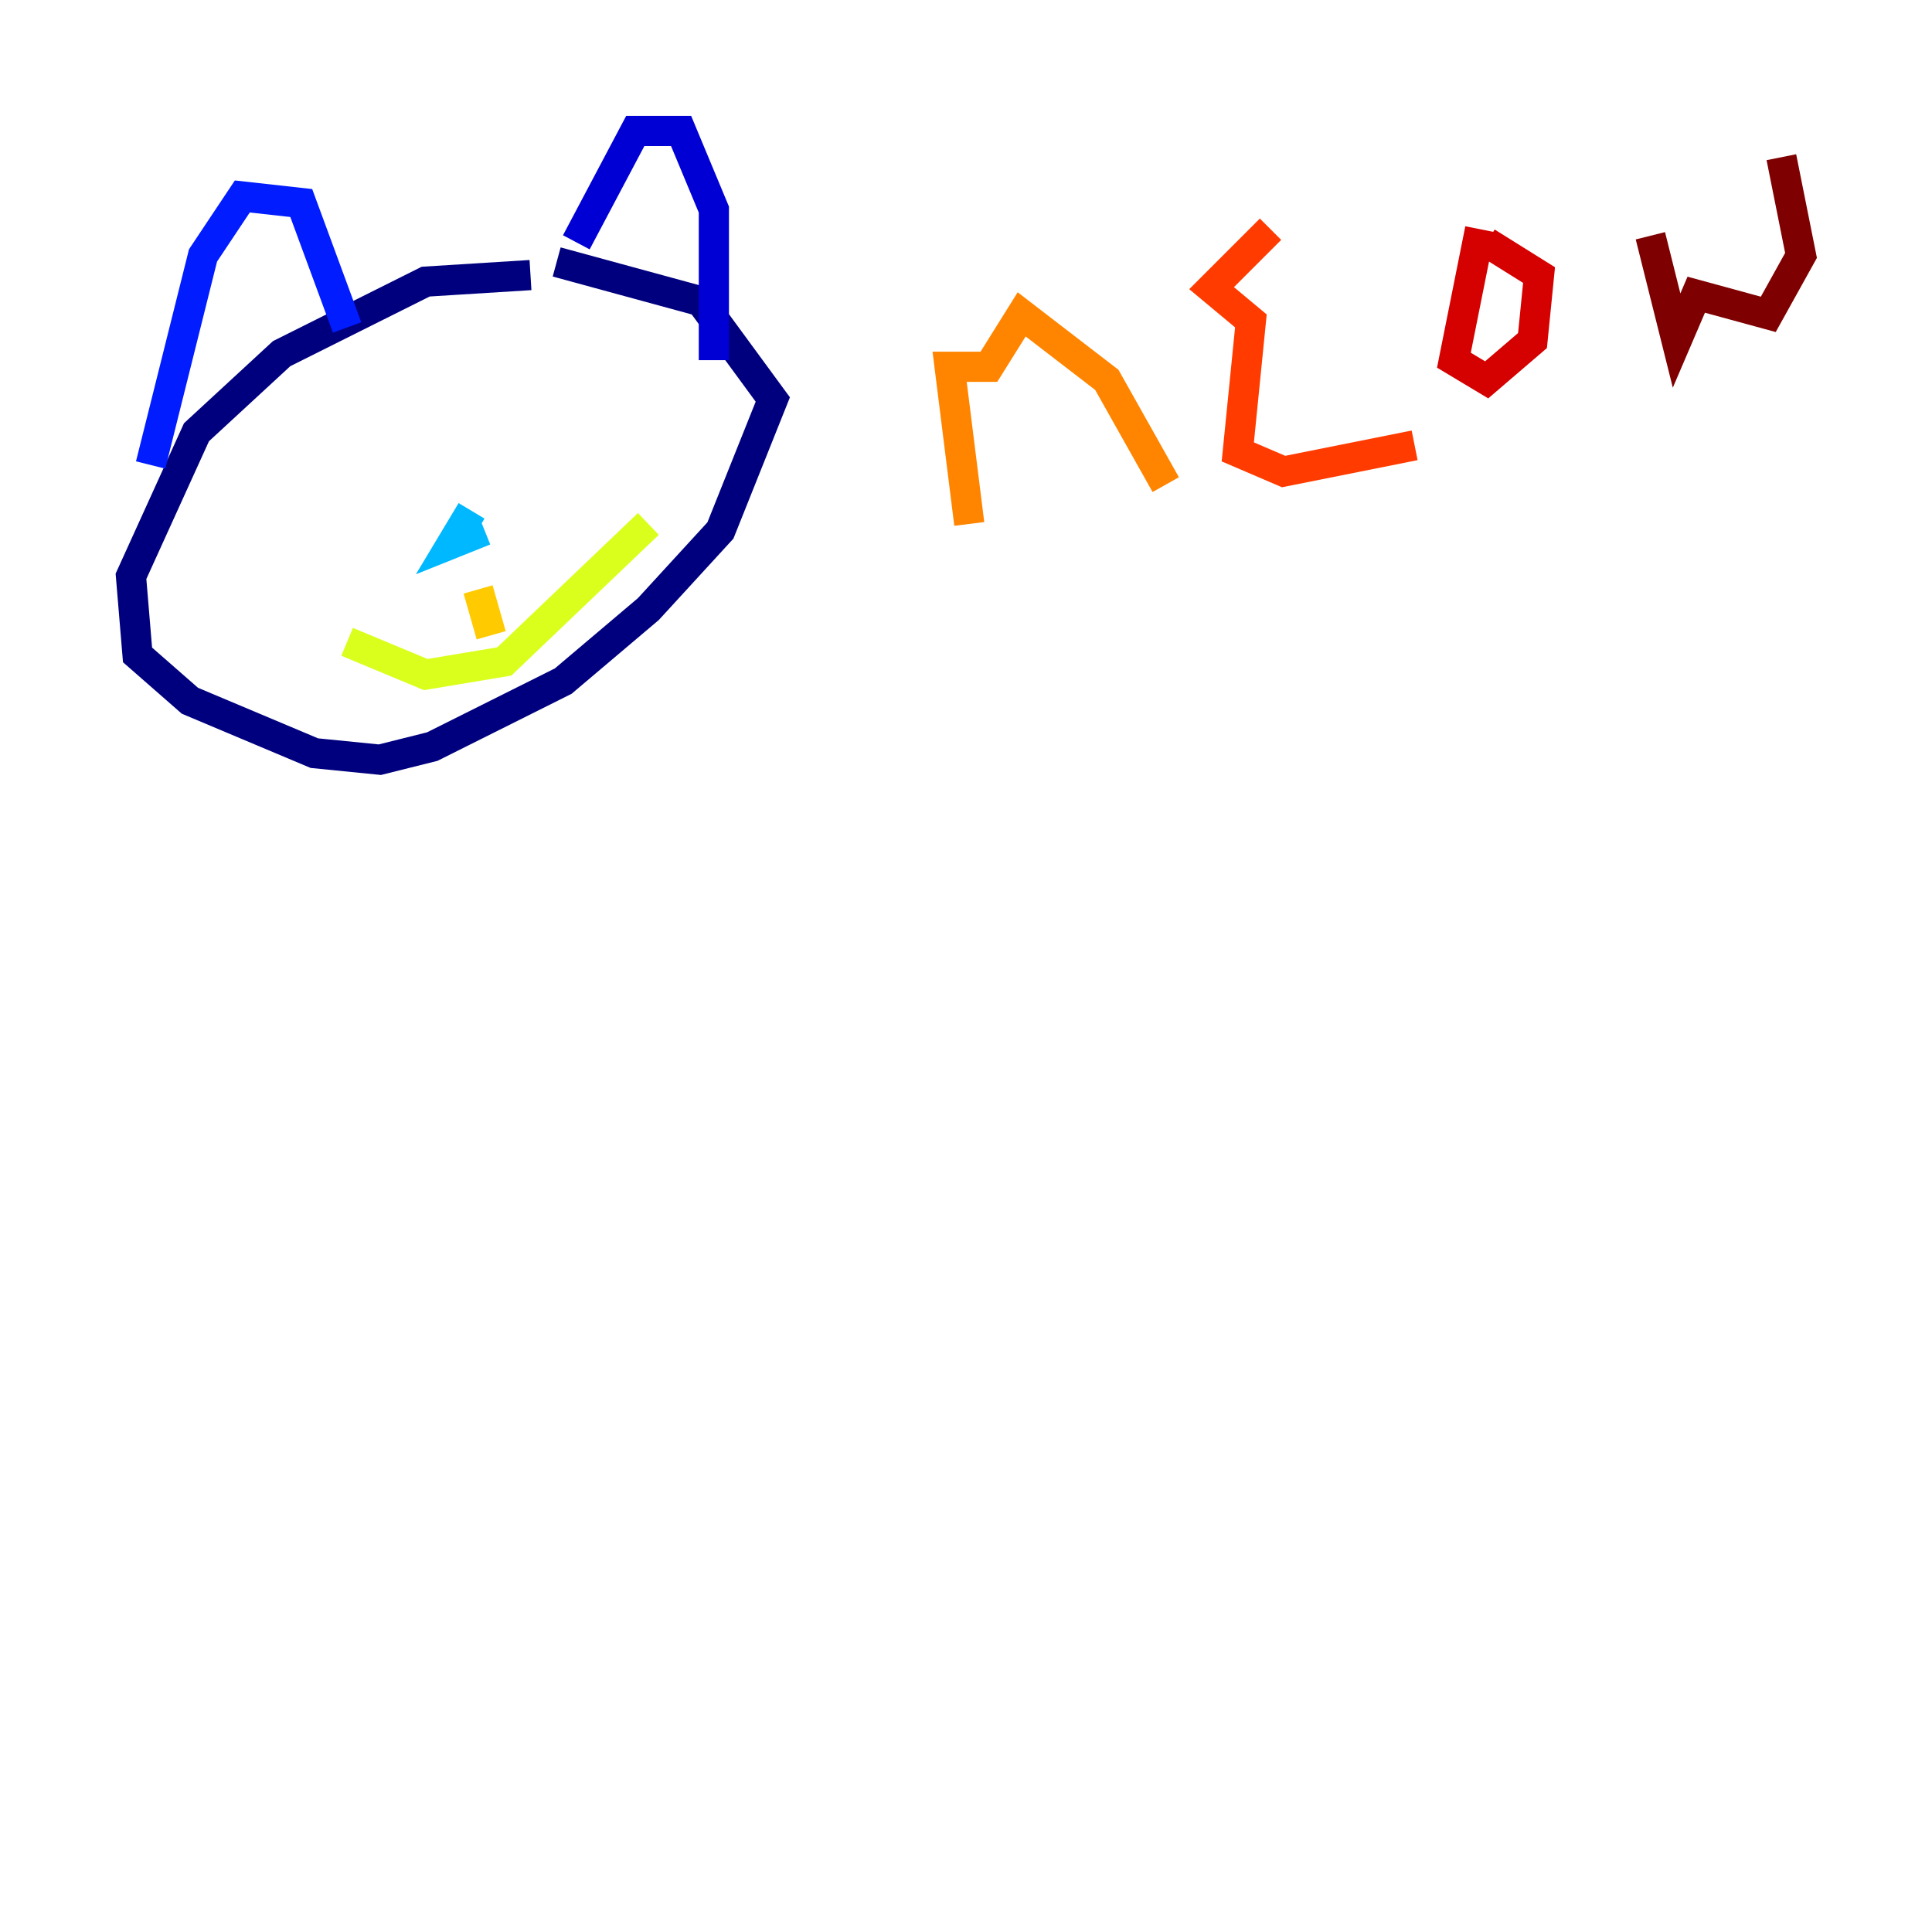 <?xml version="1.0" encoding="utf-8" ?>
<svg baseProfile="tiny" height="128" version="1.2" viewBox="0,0,128,128" width="128" xmlns="http://www.w3.org/2000/svg" xmlns:ev="http://www.w3.org/2001/xml-events" xmlns:xlink="http://www.w3.org/1999/xlink"><defs /><polyline fill="none" points="35.146,18.224 28.203,18.658 18.658,23.43 13.017,28.637 8.678,38.183 9.112,43.39 12.583,46.427 20.827,49.898 25.166,50.332 28.637,49.464 37.315,45.125 42.956,40.352 47.729,35.146 51.2,26.468 46.427,19.959 36.881,17.356" stroke="#00007f" stroke-width="2" /><polyline fill="none" points="38.183,16.054 42.088,8.678 45.125,8.678 47.295,13.885 47.295,23.864" stroke="#0000d5" stroke-width="2" /><polyline fill="none" points="22.997,21.695 19.959,13.451 16.054,13.017 13.451,16.922 9.98,30.807" stroke="#001cff" stroke-width="2" /><polyline fill="none" points="29.071,32.976 29.071,32.976" stroke="#006cff" stroke-width="2" /><polyline fill="none" points="31.241,33.844 29.939,36.014 32.108,35.146" stroke="#00b8ff" stroke-width="2" /><polyline fill="none" points="25.6,26.034 25.6,26.034" stroke="#1cffda" stroke-width="2" /><polyline fill="none" points="33.844,24.732 33.844,24.732" stroke="#5cff9a" stroke-width="2" /><polyline fill="none" points="31.241,37.315 31.241,37.315" stroke="#9aff5c" stroke-width="2" /><polyline fill="none" points="22.997,42.522 28.203,44.691 33.41,43.824 42.956,34.712" stroke="#daff1c" stroke-width="2" /><polyline fill="none" points="31.675,39.051 32.542,42.088" stroke="#ffcb00" stroke-width="2" /><polyline fill="none" points="64.217,34.712 62.915,24.298 65.519,24.298 67.688,20.827 73.329,25.166 77.234,32.108" stroke="#ff8500" stroke-width="2" /><polyline fill="none" points="84.176,15.186 80.271,19.091 82.875,21.261 82.007,29.939 85.044,31.241 93.722,29.505" stroke="#ff3b00" stroke-width="2" /><polyline fill="none" points="98.061,15.186 96.325,23.864 98.495,25.166 101.532,22.563 101.966,18.224 98.495,16.054" stroke="#d50000" stroke-width="2" /><polyline fill="none" points="109.342,15.62 111.078,22.563 112.38,19.525 117.153,20.827 119.322,16.922 118.02,10.414" stroke="#7f0000" stroke-width="2" /></svg>